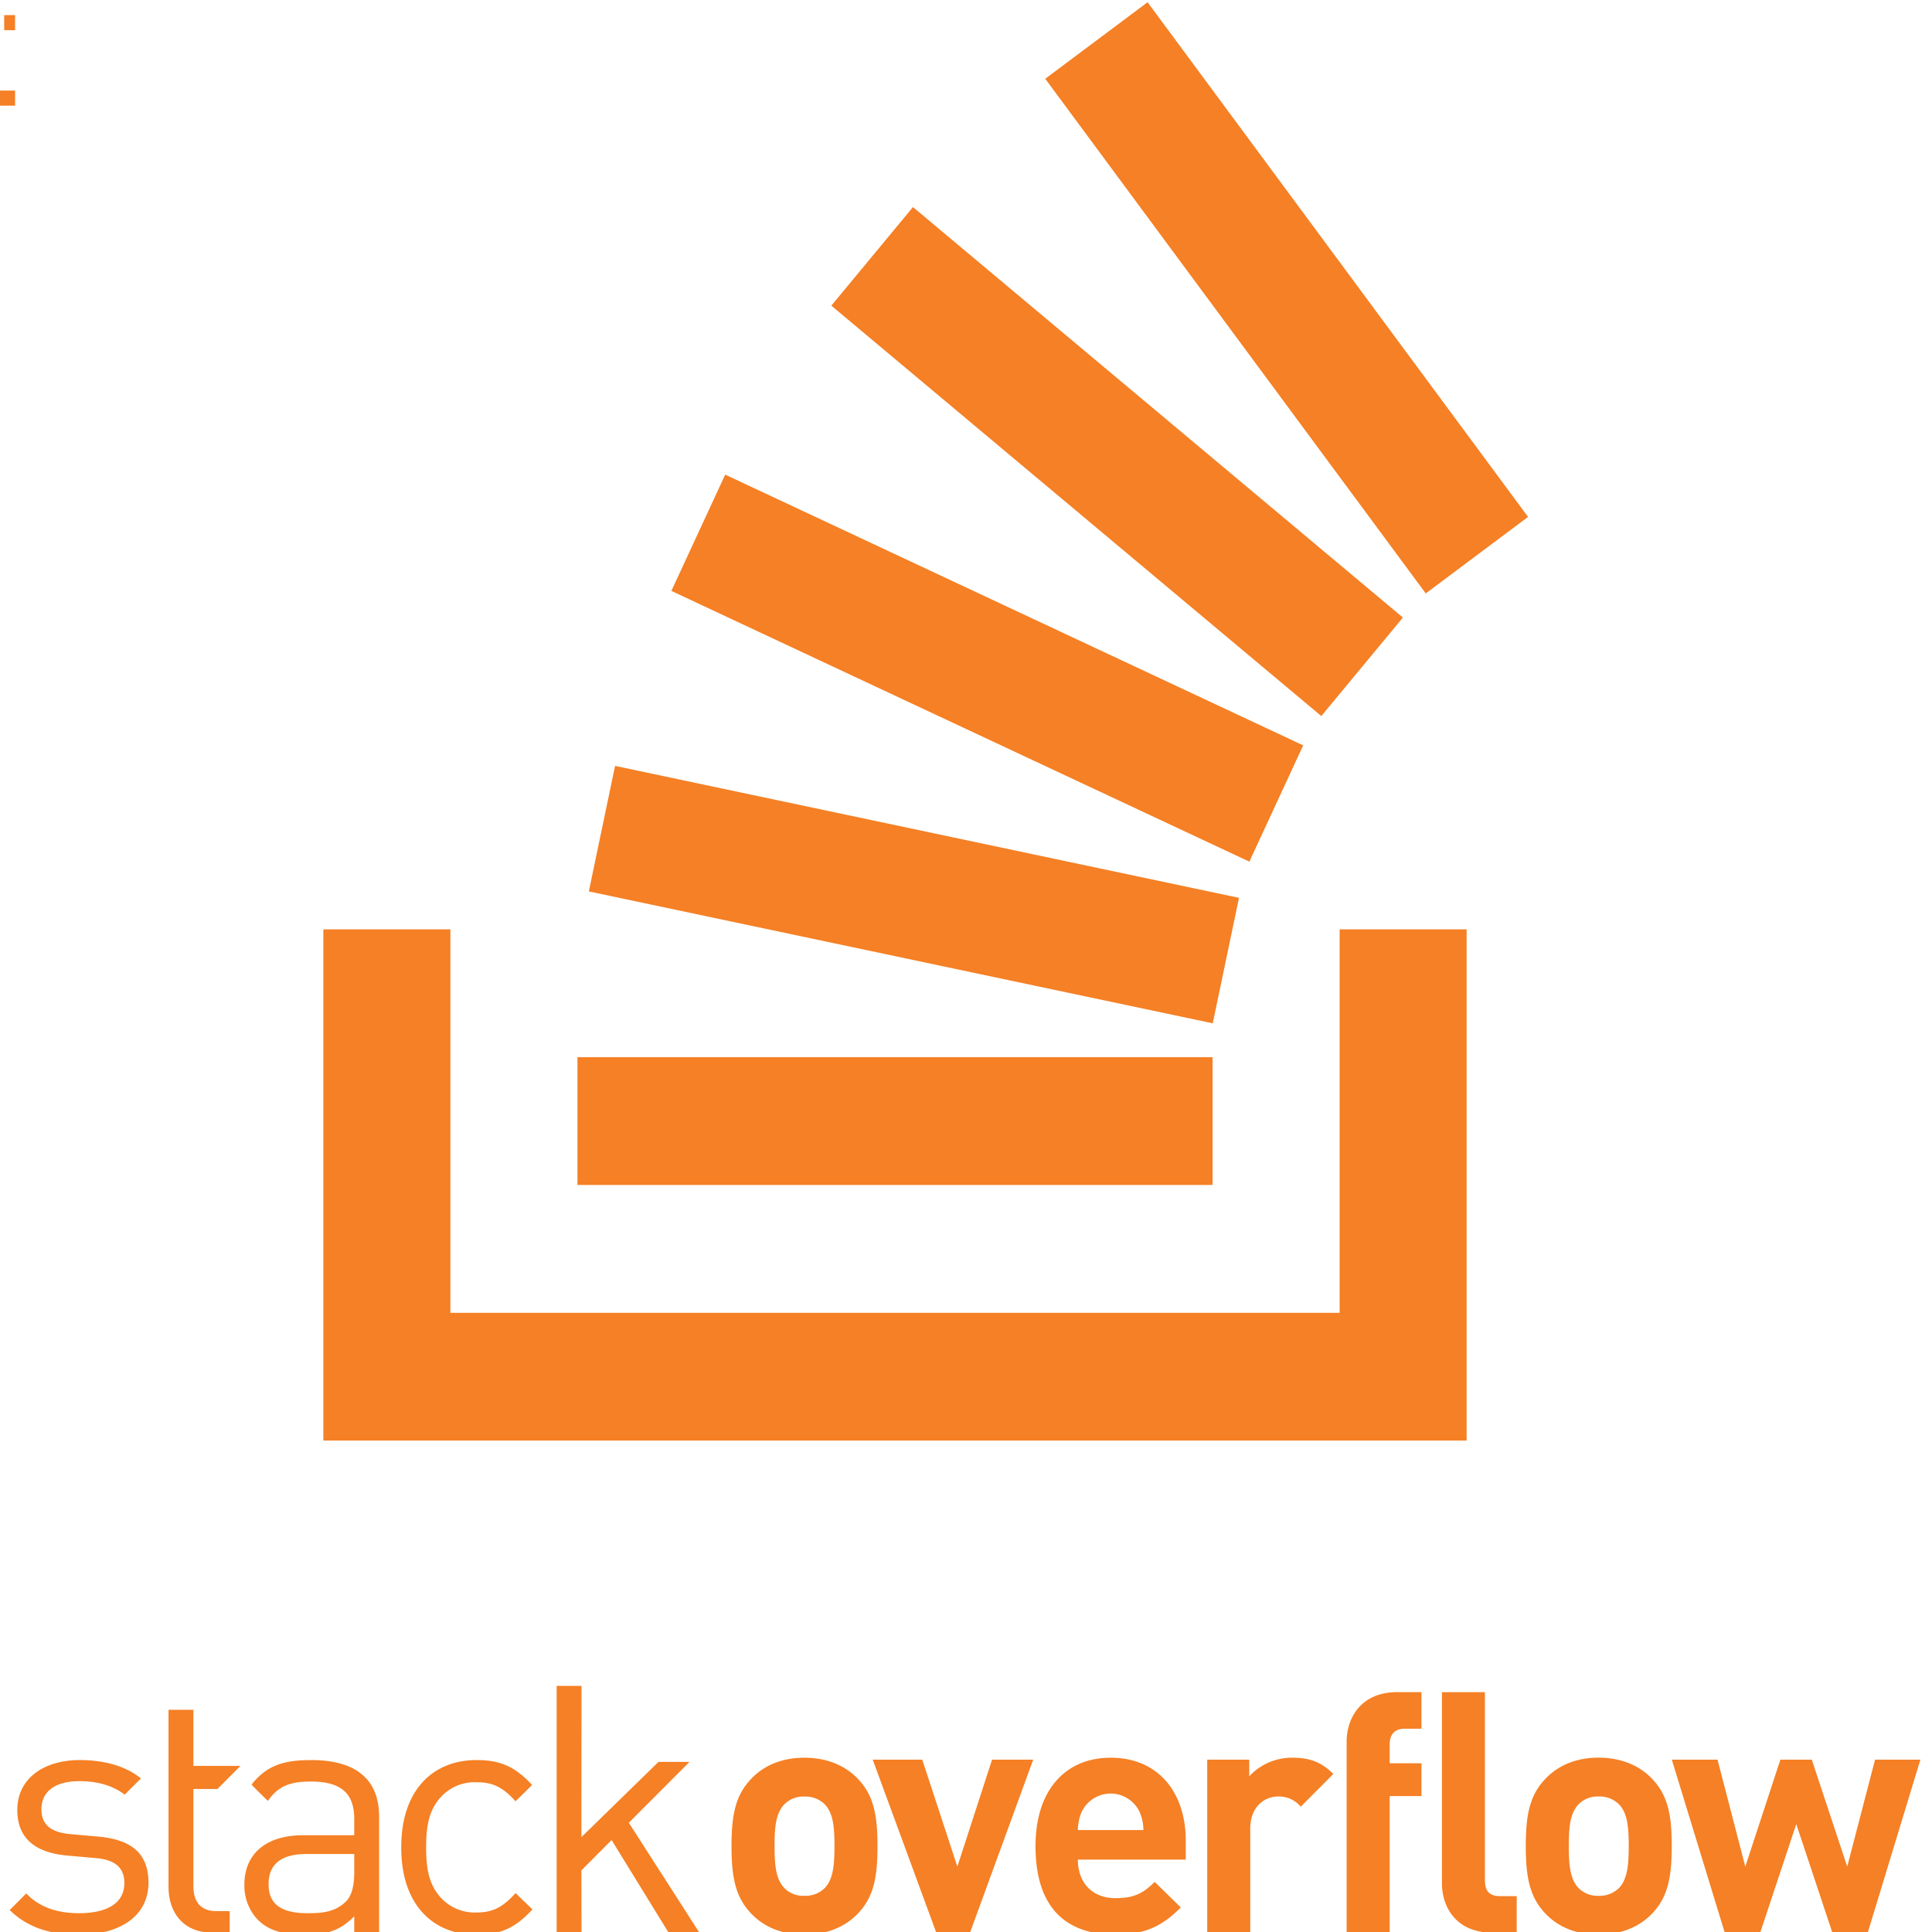 <svg xmlns="http://www.w3.org/2000/svg" viewBox="0 0 128 128"><path style="fill-rule:nonzero;fill:#f58025;fill-opacity:1" d="m39.012 59.059 41.336 8.738 1.738-8.313-41.336-8.742Zm5.468-19.91 38.293 17.937 3.567-7.703-38.293-17.938ZM55.078 20.25 87.54 47.441l5.406-6.527-32.46-27.195ZM76.031.148l-6.781 5.07 25.21 34.098 6.778-5.07Zm-37.773 78.36h42.078v-8.465H38.258ZM0 6h1v1H0m.278-6H1v1H.278M6.52 121.68l-1.804-.16c-1.422-.114-1.97-.688-1.97-1.653 0-1.148.868-1.86 2.516-1.86 1.168 0 2.2.278 3 .895l1.075-1.078c-1.008-.824-2.45-1.215-4.051-1.215-2.403 0-4.14 1.239-4.14 3.305 0 1.86 1.167 2.844 3.362 3.027l1.856.164c1.3.114 1.875.665 1.875 1.653 0 1.332-1.145 1.996-3 1.996-1.395 0-2.606-.367-3.5-1.309l-1.098 1.102c1.235 1.195 2.723 1.629 4.621 1.629 2.723 0 4.575-1.262 4.575-3.442 0-2.113-1.348-2.87-3.317-3.054Zm14.09-5.07c-1.809 0-2.945.355-3.941 1.62-.016.02 1.078 1.086 1.078 1.086.664-.941 1.398-1.285 2.84-1.285 2.058 0 2.882.824 2.882 2.477v1.082h-3.386c-2.516 0-3.89 1.285-3.89 3.258a3.27 3.27 0 0 0 .847 2.297c.71.734 1.625 1.03 3.18 1.03 1.511 0 2.335-.296 3.25-1.214v1.078h1.648v-7.668c0-2.453-1.488-3.762-4.508-3.762Zm2.86 7.437c0 .941-.184 1.582-.57 1.95-.712.69-1.56.757-2.52.757-1.786 0-2.586-.617-2.586-1.926 0-1.308.824-1.996 2.52-1.996h3.155Zm8.101-5.969c1.074 0 1.738.32 2.582 1.262 0 0 1.105-1.074 1.098-1.086-1.157-1.238-2.137-1.645-3.68-1.645-2.84 0-4.988 1.93-4.988 5.786 0 3.855 2.148 5.785 4.988 5.785 1.555 0 2.539-.414 3.707-1.676l-1.121-1.082c-.848.941-1.512 1.285-2.586 1.285a3.042 3.042 0 0 1-2.61-1.285c-.527-.734-.73-1.606-.73-3.027 0-1.426.203-2.297.73-3.032a3.042 3.042 0 0 1 2.61-1.285Zm14.11-1.348h-2.055l-5.106 4.985.008-10.02H36.88v16.344h1.648l-.008-4.121 2-2.012 3.774 6.133h2.039l-4.672-7.277Zm7.609-.277c-1.688 0-2.828.66-3.528 1.406-1.03 1.079-1.297 2.375-1.297 4.446 0 2.09.266 3.386 1.297 4.465.7.746 1.84 1.406 3.528 1.406 1.691 0 2.851-.66 3.554-1.406 1.032-1.079 1.293-2.375 1.293-4.465 0-2.07-.261-3.368-1.293-4.446-.703-.746-1.863-1.406-3.554-1.406Zm1.34 8.645c-.36.347-.844.527-1.34.504a1.735 1.735 0 0 1-1.313-.504c-.594-.594-.66-1.606-.66-2.793 0-1.188.066-2.18.66-2.774a1.75 1.75 0 0 1 1.313-.504c.496-.023.98.157 1.34.504.59.594.656 1.586.656 2.774 0 1.187-.067 2.199-.656 2.793Zm11.097-8.516-2.3 7.086-2.325-7.086H57.82l4.211 11.461h2.235l4.187-11.461Zm7.856-.129c-2.961 0-4.977 2.11-4.977 5.852 0 4.64 2.586 5.87 5.285 5.87 2.059 0 3.18-.636 4.34-1.804l-1.73-1.691c-.727.726-1.34 1.078-2.59 1.078-1.602 0-2.5-1.078-2.5-2.555h7.148v-1.273c0-3.145-1.797-5.477-4.976-5.477Zm-2.172 4.793a3.11 3.11 0 0 1 .265-1.23 2.128 2.128 0 0 1 1.907-1.188c.808 0 1.547.461 1.906 1.188.172.386.262.808.266 1.23Zm11.355-3.562v-1.102h-2.785v11.461h2.852v-6.906c0-1.453.965-2.114 1.84-2.114.578-.02 1.132.23 1.503.676l2.16-2.168c-.788-.793-1.578-1.078-2.699-1.078a3.852 3.852 0 0 0-2.87 1.23Zm6.453-2.297v12.644h2.852v-9.035h2.105v-2.176h-2.105v-1.254c0-.66.328-1.035 1.008-1.035h1.097v-2.422h-1.625c-2.324 0-3.332 1.653-3.332 3.278Zm16.692 1.062c-1.688 0-2.828.66-3.531 1.41-1.028 1.079-1.293 2.375-1.293 4.442 0 2.09.265 3.386 1.293 4.469.703.746 1.843 1.406 3.53 1.406 1.688 0 2.852-.66 3.555-1.406 1.028-1.079 1.293-2.38 1.293-4.47 0-2.066-.265-3.362-1.293-4.44-.703-.75-1.867-1.41-3.554-1.41Zm1.34 8.649c-.36.343-.844.527-1.34.504a1.764 1.764 0 0 1-1.317-.504c-.59-.598-.656-1.61-.656-2.797 0-1.188.067-2.176.656-2.77a1.752 1.752 0 0 1 1.317-.508c.496-.023.98.16 1.34.508.59.594.656 1.582.656 2.77 0 1.187-.067 2.199-.656 2.797Zm16.976-8.516-1.844 7.086-2.347-7.086h-2.082l-2.324 7.086-1.84-7.086h-3.028l3.508 11.461h2.348l2.39-7.191 2.391 7.191h2.344l3.488-11.461ZM98.38 124.59v-12.48h-2.848v12.656c0 1.629.984 3.277 3.332 3.277h1.621v-2.418h-1.094c-.722 0-1.008-.352-1.008-1.035Zm-83.973-6.067 1.523-1.527h-3.117v-3.719h-1.648v11.73c0 1.677.96 3.032 2.883 3.032h1.168v-1.422h-.872c-1.05 0-1.53-.62-1.53-1.652v-6.442Zm74.347-56.949h8.414v33.867H21.422V61.574h8.418v25.403h58.914Zm0 0"/></svg>
